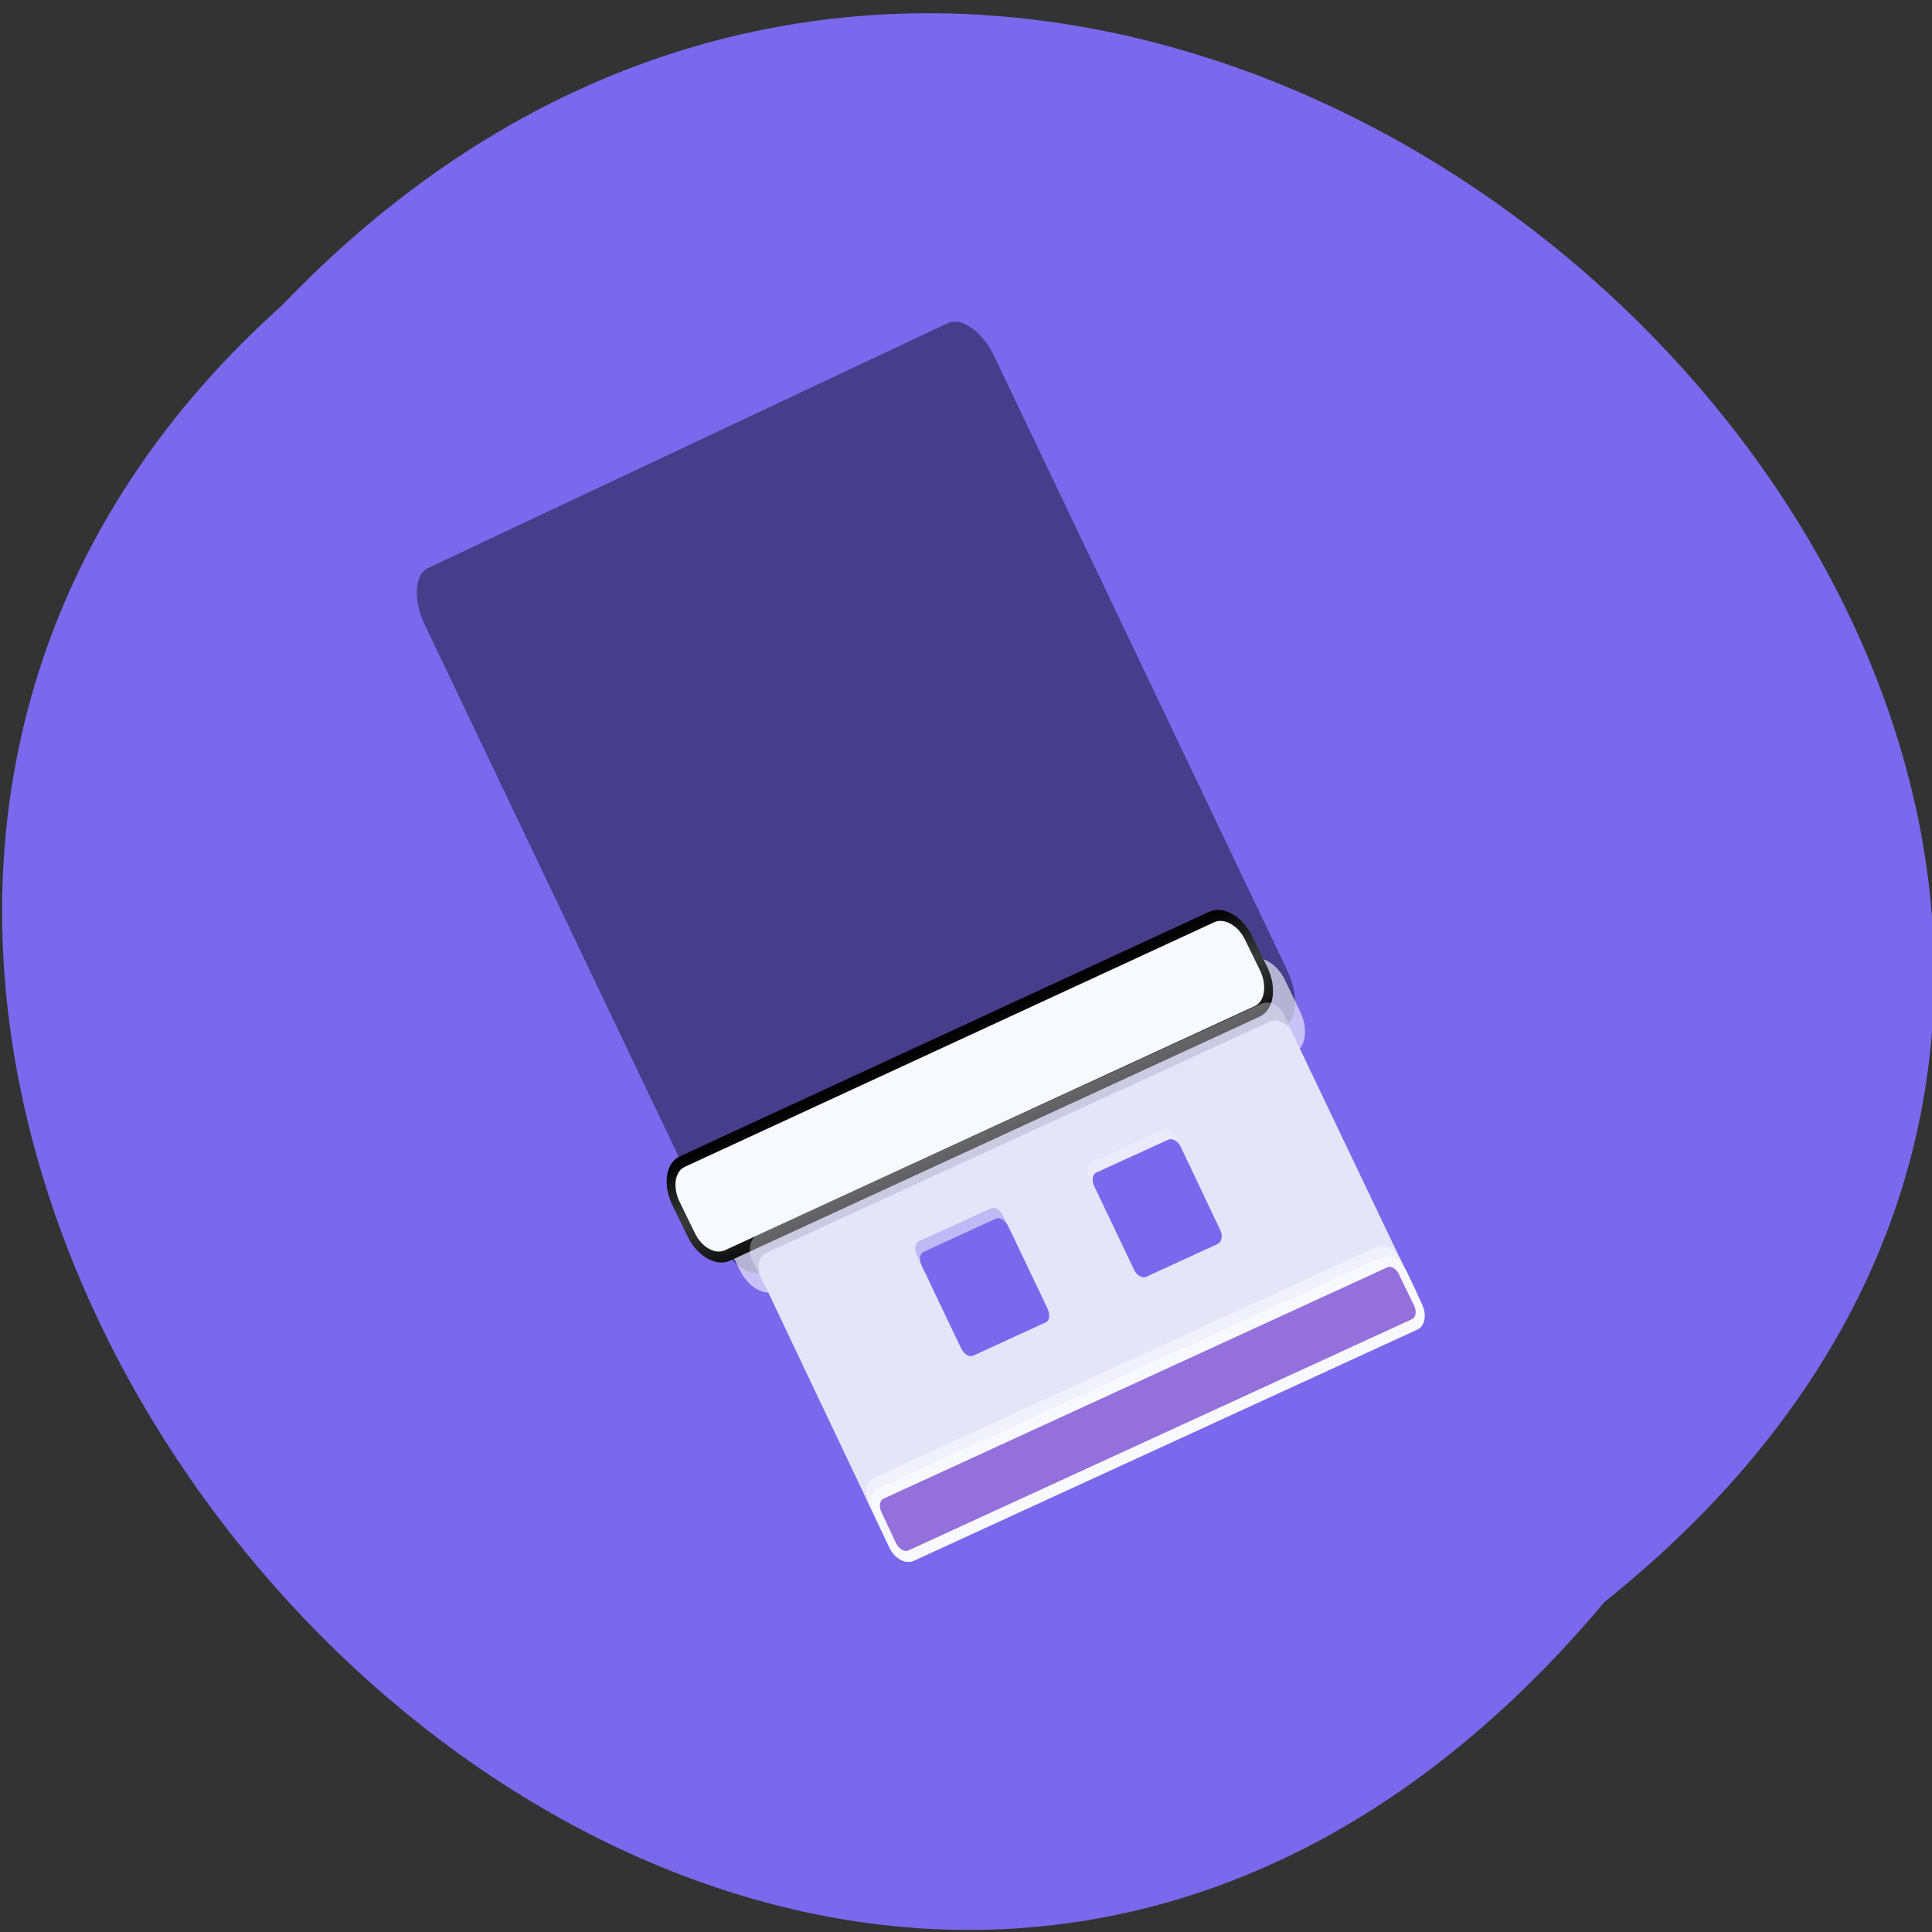 <svg xmlns="http://www.w3.org/2000/svg" viewBox="0 0 16 16"><rect x="0" y="0" width="16" height="16" fill="#333333" stroke="none"/><defs><linearGradient id="0" gradientUnits="userSpaceOnUse" y1="995.51" x2="0" y2="984.66"><stop stop-color="#030303"/><stop offset="0.5" stop-color="#393b3b"/><stop offset="1" stop-color="#111"/></linearGradient></defs><path d="m 13.289 13.266 c 8.117 -6.5 -3.77 -18.234 -10.953 -10.738 c -7.199 6.453 4.04 18.977 10.953 10.738" fill="#7a68ed"/><path d="m 5.956 983.92 h 84.31 c 1.945 -0.035 3.498 1.637 3.527 3.684 l -0.025 59.23 c -0.001 2.01 -1.565 3.675 -3.448 3.692 l -84.4 -0.021 c -1.883 0.018 -3.436 -1.654 -3.464 -3.701 l 0.055 -59.2 c -0.029 -2.047 1.535 -3.712 3.448 -3.692" transform="matrix(0.051 -0.024 -0.041 -0.086 46.34 95.24)" fill="#473d8b" stroke="#473d8b" stroke-width="1.194"/><g fill="#f8f8ff"><path d="m 6.426 10.691 l 4.289 -1.969 c 0.098 -0.043 0.121 -0.195 0.055 -0.34 l -0.125 -0.258 c -0.066 -0.145 -0.203 -0.223 -0.301 -0.176 l -4.285 1.965 c -0.102 0.047 -0.125 0.199 -0.059 0.344 l 0.125 0.258 c 0.066 0.141 0.203 0.223 0.301 0.176" fill-opacity="0.624"/><path d="m 5.94 985.08 l 84.34 -0.039 c 1.911 0.023 3.44 1.581 3.481 3.507 l -0.032 3.469 c 0.011 1.883 -1.573 3.433 -3.454 3.454 l -84.31 -0.024 c -1.943 0.04 -3.473 -1.518 -3.513 -3.444 l 0.032 -3.469 c -0.04 -1.926 1.543 -3.476 3.454 -3.454" transform="matrix(0.052 -0.024 -0.036 -0.075 41.18 84.42)" stroke="url(#0)" stroke-width="1.155"/><path d="m 6.488 10.664 l 4.168 -1.914 c 0.063 -0.031 0.086 -0.121 0.047 -0.199 l -0.07 -0.148 c -0.035 -0.078 -0.121 -0.121 -0.188 -0.09 l -4.168 1.914 c -0.066 0.031 -0.086 0.121 -0.051 0.199 l 0.07 0.148 c 0.039 0.078 0.125 0.121 0.191 0.09" fill-opacity="0.349"/></g><path d="m 7.566 12.926 l 4.168 -1.914 c 0.066 -0.027 0.086 -0.121 0.043 -0.207 l -1.07 -2.242 c -0.039 -0.086 -0.125 -0.133 -0.191 -0.102 l -4.168 1.914 c -0.066 0.027 -0.086 0.121 -0.043 0.207 l 1.066 2.246 c 0.043 0.082 0.129 0.129 0.195 0.098" fill="#e5e5fa"/><g fill="#f8f8ff"><path d="m 7.523 12.84 c -0.066 0.031 -0.156 -0.023 -0.199 -0.117 l -0.125 -0.258 c -0.043 -0.098 -0.027 -0.199 0.039 -0.227 l 4.168 -1.914 c 0.063 -0.031 0.152 0.023 0.199 0.117 l 0.125 0.258 c 0.043 0.098 0.027 0.195 -0.039 0.227" fill-opacity="0.62"/><path d="m 7.566 12.926 c -0.066 0.031 -0.156 -0.023 -0.203 -0.117 l -0.121 -0.258 c -0.047 -0.098 -0.031 -0.195 0.035 -0.227 l 4.168 -1.914 c 0.066 -0.031 0.156 0.023 0.203 0.117 l 0.121 0.258 c 0.047 0.098 0.031 0.199 -0.035 0.227"/></g><path d="m 7.32 12.41 l 4.168 -1.914 c 0.031 -0.016 0.078 0.012 0.098 0.059 l 0.125 0.258 c 0.023 0.047 0.016 0.098 -0.02 0.113 l -4.168 1.914 c -0.031 0.016 -0.078 -0.012 -0.102 -0.059 l -0.121 -0.258 c -0.023 -0.047 -0.016 -0.098 0.02 -0.113" fill="#9370db"/><g fill="#7a68ed"><path d="m 8.617 10.867 l -0.598 0.273 c -0.031 0.016 -0.074 -0.008 -0.098 -0.059 l -0.328 -0.688 c -0.023 -0.047 -0.016 -0.098 0.016 -0.113 l 0.598 -0.273 c 0.031 -0.016 0.078 0.012 0.098 0.059 l 0.332 0.688 c 0.02 0.051 0.012 0.102 -0.02 0.113" fill-opacity="0.349"/><path d="m 8.656 10.953 l -0.594 0.273 c -0.031 0.016 -0.078 -0.008 -0.102 -0.059 l -0.328 -0.688 c -0.023 -0.047 -0.016 -0.098 0.02 -0.113 l 0.594 -0.273 c 0.035 -0.016 0.078 0.012 0.102 0.059 l 0.328 0.688 c 0.023 0.051 0.016 0.102 -0.02 0.113"/><path d="m 8.352 11.09 l -0.172 0.078 l -0.309 -0.645 l 0.172 -0.078"/></g><path d="m 9.449 10.488 l 0.598 -0.273 c 0.031 -0.016 0.039 -0.066 0.016 -0.113 l -0.328 -0.691 c -0.023 -0.047 -0.066 -0.074 -0.102 -0.059 l -0.594 0.273 c -0.031 0.016 -0.043 0.066 -0.02 0.113 l 0.328 0.691 c 0.023 0.047 0.07 0.07 0.102 0.059" fill="#f8f8ff" fill-opacity="0.349"/><path d="m 9.492 10.574 l 0.594 -0.273 c 0.031 -0.016 0.043 -0.066 0.02 -0.113 l -0.328 -0.691 c -0.023 -0.047 -0.07 -0.074 -0.102 -0.059 l -0.598 0.273 c -0.031 0.016 -0.039 0.066 -0.016 0.113 l 0.328 0.688 c 0.023 0.051 0.066 0.074 0.102 0.063" fill="#7a68ed"/></svg>